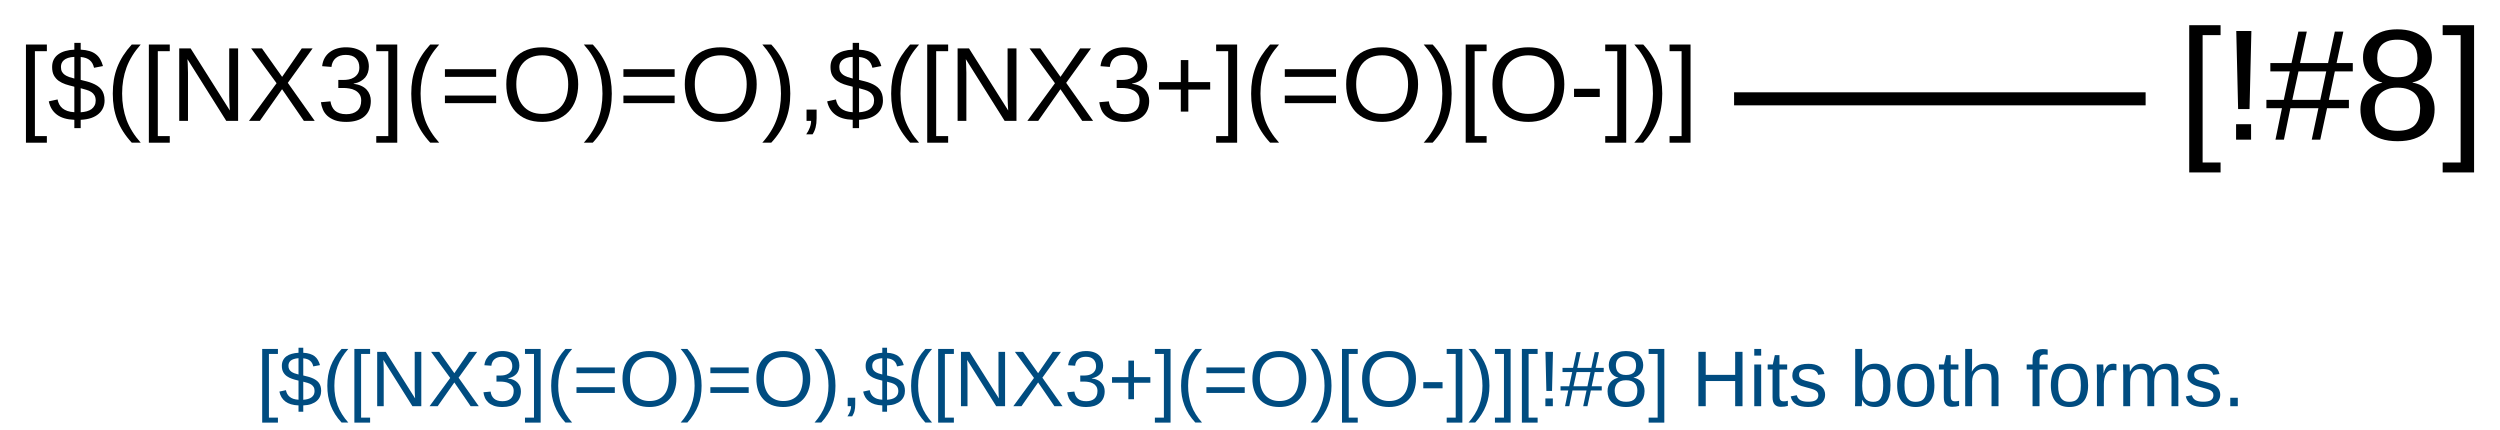 <?xml version="1.0" encoding="UTF-8"?>
<svg xmlns="http://www.w3.org/2000/svg" xmlns:xlink="http://www.w3.org/1999/xlink" width="633" height="109" viewBox="0 0 633 109">
<defs>
<g>
<g id="glyph-0-0">
<path d="M 0.891 0 L 0.891 -17.781 L 7.969 -17.781 L 7.969 0 Z M 1.766 -0.891 L 7.078 -0.891 L 7.078 -16.891 L 1.766 -16.891 Z M 1.766 -0.891 "/>
</g>
<g id="glyph-0-1">
<path d="M 1.906 5.531 L 1.906 -19.328 L 7.203 -19.328 L 7.203 -17.641 L 4.172 -17.641 L 4.172 3.859 L 7.203 3.859 L 7.203 5.531 Z M 1.906 5.531 "/>
</g>
<g id="glyph-0-2">
<path d="M 6.75 -0.266 C 4.863 -0.336 3.391 -0.773 2.328 -1.578 C 1.266 -2.379 0.582 -3.5 0.281 -4.938 L 2.5 -5.422 C 2.594 -4.961 2.738 -4.539 2.938 -4.156 C 3.145 -3.781 3.414 -3.453 3.75 -3.172 C 4.094 -2.898 4.508 -2.676 5 -2.5 C 5.488 -2.332 6.07 -2.227 6.75 -2.188 L 6.75 -8.641 L 6.484 -8.719 C 5.816 -8.875 5.16 -9.055 4.516 -9.266 C 3.879 -9.484 3.305 -9.77 2.797 -10.125 C 2.297 -10.488 1.891 -10.945 1.578 -11.5 C 1.273 -12.062 1.125 -12.77 1.125 -13.625 C 1.125 -14.352 1.258 -14.984 1.531 -15.516 C 1.812 -16.055 2.203 -16.504 2.703 -16.859 C 3.203 -17.223 3.797 -17.5 4.484 -17.688 C 5.172 -17.883 5.926 -18 6.75 -18.031 L 6.75 -19.75 L 8.359 -19.75 L 8.359 -18.031 C 9.223 -17.988 9.969 -17.867 10.594 -17.672 C 11.227 -17.484 11.766 -17.211 12.203 -16.859 C 12.648 -16.516 13.016 -16.094 13.297 -15.594 C 13.586 -15.094 13.82 -14.52 14 -13.875 L 11.734 -13.438 C 11.555 -14.258 11.203 -14.895 10.672 -15.344 C 10.148 -15.801 9.379 -16.078 8.359 -16.172 L 8.359 -10.375 C 8.867 -10.258 9.367 -10.133 9.859 -10 C 10.359 -9.875 10.832 -9.719 11.281 -9.531 C 11.727 -9.352 12.141 -9.145 12.516 -8.906 C 12.898 -8.664 13.234 -8.375 13.516 -8.031 C 13.797 -7.688 14.016 -7.273 14.172 -6.797 C 14.328 -6.328 14.406 -5.781 14.406 -5.156 C 14.406 -4.488 14.281 -3.867 14.031 -3.297 C 13.789 -2.734 13.422 -2.234 12.922 -1.797 C 12.43 -1.359 11.805 -1.004 11.047 -0.734 C 10.285 -0.473 9.391 -0.316 8.359 -0.266 L 8.359 1.844 L 6.75 1.844 Z M 12.156 -5.125 C 12.156 -5.676 12.051 -6.125 11.844 -6.469 C 11.645 -6.82 11.367 -7.109 11.016 -7.328 C 10.672 -7.547 10.266 -7.723 9.797 -7.859 C 9.336 -8.004 8.859 -8.141 8.359 -8.266 L 8.359 -2.172 C 8.922 -2.211 9.438 -2.297 9.906 -2.422 C 10.375 -2.555 10.773 -2.742 11.109 -2.984 C 11.441 -3.234 11.695 -3.535 11.875 -3.891 C 12.062 -4.242 12.156 -4.656 12.156 -5.125 Z M 3.359 -13.656 C 3.359 -13.176 3.441 -12.773 3.609 -12.453 C 3.785 -12.141 4.023 -11.875 4.328 -11.656 C 4.641 -11.438 5 -11.254 5.406 -11.109 C 5.82 -10.973 6.27 -10.844 6.75 -10.719 L 6.75 -16.203 C 6.125 -16.172 5.594 -16.082 5.156 -15.938 C 4.719 -15.789 4.367 -15.602 4.109 -15.375 C 3.848 -15.156 3.656 -14.895 3.531 -14.594 C 3.414 -14.301 3.359 -13.988 3.359 -13.656 Z M 3.359 -13.656 "/>
</g>
<g id="glyph-0-3">
<path d="M 1.656 -6.922 C 1.656 -8.129 1.742 -9.285 1.922 -10.391 C 2.109 -11.492 2.395 -12.551 2.781 -13.562 C 3.176 -14.582 3.676 -15.566 4.281 -16.516 C 4.895 -17.473 5.617 -18.41 6.453 -19.328 L 8.719 -19.328 C 7.906 -18.41 7.203 -17.473 6.609 -16.516 C 6.016 -15.555 5.523 -14.566 5.141 -13.547 C 4.766 -12.523 4.484 -11.461 4.297 -10.359 C 4.109 -9.266 4.016 -8.113 4.016 -6.906 C 4.016 -5.695 4.109 -4.539 4.297 -3.438 C 4.484 -2.332 4.766 -1.266 5.141 -0.234 C 5.523 0.785 6.016 1.77 6.609 2.719 C 7.203 3.676 7.906 4.609 8.719 5.516 L 6.453 5.516 C 5.617 4.609 4.895 3.676 4.281 2.719 C 3.676 1.77 3.176 0.785 2.781 -0.234 C 2.395 -1.254 2.109 -2.312 1.922 -3.406 C 1.742 -4.5 1.656 -5.656 1.656 -6.875 Z M 1.656 -6.922 "/>
</g>
<g id="glyph-0-4">
<path d="M 14.094 0 L 4.266 -15.625 C 4.285 -15.195 4.312 -14.773 4.344 -14.359 C 4.352 -14.004 4.363 -13.629 4.375 -13.234 C 4.395 -12.836 4.406 -12.488 4.406 -12.188 L 4.406 0 L 2.188 0 L 2.188 -18.344 L 5.078 -18.344 L 15 -2.625 C 14.977 -3.039 14.953 -3.461 14.922 -3.891 C 14.91 -4.254 14.895 -4.648 14.875 -5.078 C 14.852 -5.516 14.844 -5.926 14.844 -6.312 L 14.844 -18.344 L 17.094 -18.344 L 17.094 0 Z M 14.094 0 "/>
</g>
<g id="glyph-0-5">
<path d="M 14.484 0 L 8.969 -8.016 L 3.344 0 L 0.594 0 L 7.578 -9.531 L 1.141 -18.344 L 3.875 -18.344 L 8.984 -11.141 L 13.953 -18.344 L 16.703 -18.344 L 10.422 -9.625 L 17.234 0 Z M 14.484 0 "/>
</g>
<g id="glyph-0-6">
<path d="M 13.656 -5.062 C 13.656 -4.219 13.52 -3.469 13.25 -2.812 C 12.977 -2.156 12.578 -1.598 12.047 -1.141 C 11.523 -0.68 10.875 -0.332 10.094 -0.094 C 9.32 0.145 8.438 0.266 7.438 0.266 C 6.301 0.266 5.344 0.125 4.562 -0.156 C 3.789 -0.445 3.148 -0.82 2.641 -1.281 C 2.141 -1.75 1.766 -2.281 1.516 -2.875 C 1.266 -3.469 1.098 -4.082 1.016 -4.719 L 3.438 -4.938 C 3.508 -4.445 3.641 -4.004 3.828 -3.609 C 4.016 -3.211 4.266 -2.867 4.578 -2.578 C 4.898 -2.297 5.297 -2.078 5.766 -1.922 C 6.234 -1.766 6.789 -1.688 7.438 -1.688 C 8.613 -1.688 9.535 -1.973 10.203 -2.547 C 10.879 -3.129 11.219 -3.992 11.219 -5.141 C 11.219 -5.816 11.066 -6.359 10.766 -6.766 C 10.473 -7.18 10.102 -7.504 9.656 -7.734 C 9.207 -7.973 8.719 -8.129 8.188 -8.203 C 7.664 -8.285 7.188 -8.328 6.75 -8.328 L 5.422 -8.328 L 5.422 -10.359 L 6.688 -10.359 C 7.133 -10.359 7.598 -10.398 8.078 -10.484 C 8.555 -10.578 8.988 -10.742 9.375 -10.984 C 9.77 -11.223 10.098 -11.547 10.359 -11.953 C 10.617 -12.359 10.75 -12.879 10.75 -13.516 C 10.75 -14.492 10.457 -15.27 9.875 -15.844 C 9.301 -16.414 8.445 -16.703 7.312 -16.703 C 6.27 -16.703 5.43 -16.438 4.797 -15.906 C 4.16 -15.375 3.789 -14.625 3.688 -13.656 L 1.328 -13.844 C 1.422 -14.656 1.641 -15.359 1.984 -15.953 C 2.336 -16.555 2.781 -17.051 3.312 -17.438 C 3.844 -17.832 4.453 -18.129 5.141 -18.328 C 5.828 -18.523 6.555 -18.625 7.328 -18.625 C 8.359 -18.625 9.238 -18.492 9.969 -18.234 C 10.707 -17.984 11.312 -17.641 11.781 -17.203 C 12.25 -16.766 12.594 -16.25 12.812 -15.656 C 13.039 -15.062 13.156 -14.43 13.156 -13.766 C 13.156 -13.223 13.078 -12.719 12.922 -12.25 C 12.773 -11.781 12.547 -11.359 12.234 -10.984 C 11.922 -10.617 11.523 -10.301 11.047 -10.031 C 10.566 -9.758 9.988 -9.555 9.312 -9.422 L 9.312 -9.359 C 10.051 -9.285 10.691 -9.117 11.234 -8.859 C 11.785 -8.609 12.238 -8.289 12.594 -7.906 C 12.945 -7.52 13.211 -7.082 13.391 -6.594 C 13.566 -6.113 13.656 -5.602 13.656 -5.062 Z M 13.656 -5.062 "/>
</g>
<g id="glyph-0-7">
<path d="M 0.203 5.531 L 0.203 3.859 L 3.25 3.859 L 3.25 -17.641 L 0.203 -17.641 L 0.203 -19.328 L 5.516 -19.328 L 5.516 5.531 Z M 0.203 5.531 "/>
</g>
<g id="glyph-0-8">
<path d="M 1.297 -11.141 L 1.297 -13.078 L 14.266 -13.078 L 14.266 -11.141 Z M 1.297 -4.484 L 1.297 -6.406 L 14.266 -6.406 L 14.266 -4.484 Z M 1.297 -4.484 "/>
</g>
<g id="glyph-0-9">
<path d="M 19.469 -9.266 C 19.469 -7.828 19.258 -6.52 18.844 -5.344 C 18.438 -4.176 17.844 -3.176 17.062 -2.344 C 16.281 -1.508 15.32 -0.863 14.188 -0.406 C 13.062 0.039 11.785 0.266 10.359 0.266 C 8.848 0.266 7.52 0.031 6.375 -0.438 C 5.238 -0.914 4.289 -1.578 3.531 -2.422 C 2.781 -3.273 2.211 -4.281 1.828 -5.438 C 1.453 -6.602 1.266 -7.879 1.266 -9.266 C 1.266 -10.691 1.461 -11.984 1.859 -13.141 C 2.266 -14.297 2.852 -15.281 3.625 -16.094 C 4.395 -16.906 5.344 -17.531 6.469 -17.969 C 7.602 -18.406 8.906 -18.625 10.375 -18.625 C 11.832 -18.625 13.129 -18.398 14.266 -17.953 C 15.398 -17.516 16.348 -16.883 17.109 -16.062 C 17.879 -15.25 18.461 -14.266 18.859 -13.109 C 19.266 -11.953 19.469 -10.672 19.469 -9.266 Z M 16.938 -9.266 C 16.938 -10.359 16.789 -11.359 16.5 -12.266 C 16.219 -13.172 15.801 -13.941 15.25 -14.578 C 14.707 -15.223 14.023 -15.719 13.203 -16.062 C 12.391 -16.414 11.445 -16.594 10.375 -16.594 C 9.281 -16.594 8.32 -16.414 7.5 -16.062 C 6.676 -15.719 5.988 -15.223 5.438 -14.578 C 4.883 -13.941 4.473 -13.172 4.203 -12.266 C 3.93 -11.359 3.797 -10.359 3.797 -9.266 C 3.797 -8.16 3.938 -7.148 4.219 -6.234 C 4.5 -5.316 4.914 -4.523 5.469 -3.859 C 6.02 -3.191 6.703 -2.676 7.516 -2.312 C 8.336 -1.945 9.285 -1.766 10.359 -1.766 C 11.504 -1.766 12.488 -1.945 13.312 -2.312 C 14.145 -2.688 14.828 -3.207 15.359 -3.875 C 15.891 -4.539 16.285 -5.332 16.547 -6.25 C 16.805 -7.164 16.938 -8.172 16.938 -9.266 Z M 16.938 -9.266 "/>
</g>
<g id="glyph-0-10">
<path d="M 7.234 -6.875 C 7.234 -5.656 7.141 -4.5 6.953 -3.406 C 6.773 -2.312 6.488 -1.254 6.094 -0.234 C 5.707 0.785 5.207 1.77 4.594 2.719 C 3.988 3.676 3.266 4.609 2.422 5.516 L 0.156 5.516 C 0.969 4.609 1.672 3.676 2.266 2.719 C 2.867 1.77 3.359 0.785 3.734 -0.234 C 4.117 -1.266 4.406 -2.332 4.594 -3.438 C 4.781 -4.539 4.875 -5.695 4.875 -6.906 C 4.875 -8.113 4.781 -9.266 4.594 -10.359 C 4.406 -11.461 4.117 -12.523 3.734 -13.547 C 3.359 -14.566 2.867 -15.555 2.266 -16.516 C 1.672 -17.473 0.969 -18.41 0.156 -19.328 L 2.422 -19.328 C 3.266 -18.41 3.988 -17.473 4.594 -16.516 C 5.207 -15.566 5.707 -14.582 6.094 -13.562 C 6.488 -12.551 6.773 -11.492 6.953 -10.391 C 7.141 -9.285 7.234 -8.129 7.234 -6.922 Z M 7.234 -6.875 "/>
</g>
<g id="glyph-0-11">
<path d="M 5.016 -2.859 L 5.016 -0.672 C 5.016 -0.203 4.992 0.219 4.953 0.594 C 4.91 0.969 4.848 1.316 4.766 1.641 C 4.68 1.973 4.578 2.281 4.453 2.562 C 4.328 2.852 4.176 3.133 4 3.406 L 2.391 3.406 C 2.785 2.844 3.086 2.273 3.297 1.703 C 3.516 1.129 3.625 0.562 3.625 0 L 2.469 0 L 2.469 -2.859 Z M 5.016 -2.859 "/>
</g>
<g id="glyph-0-12">
<path d="M 8.734 -7.922 L 8.734 -2.344 L 6.828 -2.344 L 6.828 -7.922 L 1.297 -7.922 L 1.297 -9.812 L 6.828 -9.812 L 6.828 -15.391 L 8.734 -15.391 L 8.734 -9.812 L 14.266 -9.812 L 14.266 -7.922 Z M 8.734 -7.922 "/>
</g>
<g id="glyph-0-13">
<path d="M 1.188 -6.047 L 1.188 -8.125 L 7.703 -8.125 L 7.703 -6.047 Z M 1.188 -6.047 "/>
</g>
<g id="glyph-1-0">
<path d="M 1.328 0 L 1.328 -26.656 L 11.953 -26.656 L 11.953 0 Z M 2.656 -1.328 L 10.625 -1.328 L 10.625 -25.328 L 2.656 -25.328 Z M 2.656 -1.328 "/>
</g>
<g id="glyph-1-1">
<path d="M 2.859 8.297 L 2.859 -28.984 L 10.797 -28.984 L 10.797 -26.469 L 6.25 -26.469 L 6.25 5.781 L 10.797 5.781 L 10.797 8.297 Z M 2.859 8.297 "/>
</g>
<g id="glyph-1-2">
<path d="M 7.016 -7.75 L 4.125 -7.75 L 3.656 -27.516 L 7.484 -27.516 Z M 3.609 0 L 3.609 -3.922 L 7.406 -3.922 L 7.406 0 Z M 3.609 0 "/>
</g>
<g id="glyph-1-3">
<path d="M 17.5 -17.281 L 15.984 -10.078 L 21.062 -10.078 L 21.062 -7.969 L 15.531 -7.969 L 13.812 0 L 11.656 0 L 13.344 -7.969 L 6.25 -7.969 L 4.609 0 L 2.469 0 L 4.109 -7.969 L 0.172 -7.969 L 0.172 -10.078 L 4.578 -10.078 L 6.094 -17.281 L 1.172 -17.281 L 1.172 -19.391 L 6.531 -19.391 L 8.266 -27.359 L 10.406 -27.359 L 8.688 -19.391 L 15.781 -19.391 L 17.5 -27.359 L 19.656 -27.359 L 17.938 -19.391 L 22.047 -19.391 L 22.047 -17.281 Z M 8.297 -17.281 L 6.734 -10.078 L 13.812 -10.078 L 15.328 -17.281 Z M 8.297 -17.281 "/>
</g>
<g id="glyph-1-4">
<path d="M 20.516 -7.672 C 20.516 -6.504 20.328 -5.426 19.953 -4.438 C 19.578 -3.457 19.008 -2.609 18.25 -1.891 C 17.488 -1.18 16.516 -0.625 15.328 -0.219 C 14.148 0.188 12.754 0.391 11.141 0.391 C 9.523 0.391 8.125 0.188 6.938 -0.219 C 5.758 -0.625 4.785 -1.18 4.016 -1.891 C 3.242 -2.598 2.672 -3.441 2.297 -4.422 C 1.922 -5.41 1.734 -6.484 1.734 -7.641 C 1.734 -8.641 1.883 -9.531 2.188 -10.312 C 2.5 -11.094 2.91 -11.766 3.422 -12.328 C 3.941 -12.898 4.531 -13.359 5.188 -13.703 C 5.844 -14.047 6.523 -14.273 7.234 -14.391 L 7.234 -14.469 C 6.461 -14.656 5.773 -14.945 5.172 -15.344 C 4.566 -15.75 4.055 -16.234 3.641 -16.797 C 3.234 -17.367 2.922 -18 2.703 -18.688 C 2.492 -19.383 2.391 -20.113 2.391 -20.875 C 2.391 -21.844 2.57 -22.754 2.938 -23.609 C 3.312 -24.461 3.863 -25.207 4.594 -25.844 C 5.32 -26.488 6.223 -27 7.297 -27.375 C 8.379 -27.75 9.633 -27.938 11.062 -27.938 C 12.551 -27.938 13.848 -27.742 14.953 -27.359 C 16.055 -26.984 16.969 -26.473 17.688 -25.828 C 18.406 -25.18 18.941 -24.426 19.297 -23.562 C 19.648 -22.707 19.828 -21.801 19.828 -20.844 C 19.828 -20.082 19.719 -19.359 19.5 -18.672 C 19.289 -17.984 18.977 -17.352 18.562 -16.781 C 18.156 -16.219 17.648 -15.738 17.047 -15.344 C 16.441 -14.945 15.738 -14.672 14.938 -14.516 L 14.938 -14.438 C 15.738 -14.301 16.477 -14.062 17.156 -13.719 C 17.832 -13.375 18.414 -12.914 18.906 -12.344 C 19.406 -11.781 19.797 -11.109 20.078 -10.328 C 20.367 -9.547 20.516 -8.66 20.516 -7.672 Z M 16.172 -20.641 C 16.172 -21.336 16.082 -21.973 15.906 -22.547 C 15.727 -23.117 15.438 -23.609 15.031 -24.016 C 14.633 -24.422 14.109 -24.738 13.453 -24.969 C 12.805 -25.195 12.008 -25.312 11.062 -25.312 C 10.133 -25.312 9.348 -25.195 8.703 -24.969 C 8.066 -24.738 7.547 -24.422 7.141 -24.016 C 6.734 -23.609 6.438 -23.117 6.25 -22.547 C 6.07 -21.973 5.984 -21.336 5.984 -20.641 C 5.984 -20.098 6.051 -19.539 6.188 -18.969 C 6.332 -18.395 6.594 -17.875 6.969 -17.406 C 7.352 -16.938 7.875 -16.551 8.531 -16.25 C 9.195 -15.945 10.051 -15.797 11.094 -15.797 C 12.195 -15.797 13.082 -15.945 13.75 -16.25 C 14.426 -16.551 14.941 -16.938 15.297 -17.406 C 15.66 -17.875 15.895 -18.395 16 -18.969 C 16.113 -19.539 16.172 -20.098 16.172 -20.641 Z M 16.859 -8.016 C 16.859 -8.672 16.766 -9.305 16.578 -9.922 C 16.398 -10.547 16.086 -11.094 15.641 -11.562 C 15.203 -12.039 14.609 -12.426 13.859 -12.719 C 13.109 -13.02 12.176 -13.172 11.062 -13.172 C 10.031 -13.172 9.148 -13.02 8.422 -12.719 C 7.703 -12.426 7.117 -12.039 6.672 -11.562 C 6.223 -11.082 5.895 -10.523 5.688 -9.891 C 5.477 -9.266 5.375 -8.613 5.375 -7.938 C 5.375 -7.082 5.477 -6.305 5.688 -5.609 C 5.895 -4.922 6.223 -4.32 6.672 -3.812 C 7.129 -3.312 7.727 -2.926 8.469 -2.656 C 9.219 -2.383 10.117 -2.25 11.172 -2.25 C 12.242 -2.25 13.145 -2.383 13.875 -2.656 C 14.602 -2.926 15.188 -3.312 15.625 -3.812 C 16.07 -4.32 16.391 -4.93 16.578 -5.641 C 16.766 -6.348 16.859 -7.141 16.859 -8.016 Z M 16.859 -8.016 "/>
</g>
<g id="glyph-1-5">
<path d="M 0.312 8.297 L 0.312 5.781 L 4.859 5.781 L 4.859 -26.469 L 0.312 -26.469 L 0.312 -28.984 L 8.266 -28.984 L 8.266 8.297 Z M 0.312 8.297 "/>
</g>
<g id="glyph-2-0">
<path d="M 0.672 0 L 0.672 -13.328 L 5.984 -13.328 L 5.984 0 Z M 1.328 -0.672 L 5.312 -0.672 L 5.312 -12.672 L 1.328 -12.672 Z M 1.328 -0.672 "/>
</g>
<g id="glyph-2-1">
<path d="M 1.422 4.156 L 1.422 -14.5 L 5.406 -14.5 L 5.406 -13.234 L 3.125 -13.234 L 3.125 2.891 L 5.406 2.891 L 5.406 4.156 Z M 1.422 4.156 "/>
</g>
<g id="glyph-2-2">
<path d="M 5.062 -0.203 C 3.645 -0.254 2.535 -0.582 1.734 -1.188 C 0.941 -1.789 0.438 -2.629 0.219 -3.703 L 1.875 -4.062 C 1.945 -3.719 2.055 -3.406 2.203 -3.125 C 2.359 -2.844 2.562 -2.598 2.812 -2.391 C 3.062 -2.18 3.367 -2.008 3.734 -1.875 C 4.109 -1.75 4.551 -1.672 5.062 -1.641 L 5.062 -6.484 L 4.859 -6.531 C 4.359 -6.645 3.867 -6.785 3.391 -6.953 C 2.91 -7.117 2.477 -7.336 2.094 -7.609 C 1.719 -7.879 1.414 -8.223 1.188 -8.641 C 0.957 -9.055 0.844 -9.582 0.844 -10.219 C 0.844 -10.758 0.945 -11.234 1.156 -11.641 C 1.363 -12.047 1.656 -12.383 2.031 -12.656 C 2.406 -12.926 2.848 -13.129 3.359 -13.266 C 3.867 -13.41 4.438 -13.5 5.062 -13.531 L 5.062 -14.812 L 6.266 -14.812 L 6.266 -13.531 C 6.922 -13.5 7.484 -13.406 7.953 -13.25 C 8.422 -13.102 8.82 -12.898 9.156 -12.641 C 9.488 -12.379 9.758 -12.062 9.969 -11.688 C 10.188 -11.32 10.363 -10.895 10.5 -10.406 L 8.797 -10.078 C 8.672 -10.691 8.406 -11.164 8 -11.5 C 7.602 -11.844 7.023 -12.051 6.266 -12.125 L 6.266 -7.781 C 6.648 -7.688 7.023 -7.594 7.391 -7.5 C 7.766 -7.406 8.117 -7.289 8.453 -7.156 C 8.797 -7.02 9.109 -6.859 9.391 -6.672 C 9.68 -6.492 9.93 -6.273 10.141 -6.016 C 10.348 -5.766 10.508 -5.461 10.625 -5.109 C 10.738 -4.754 10.797 -4.344 10.797 -3.875 C 10.797 -3.363 10.703 -2.895 10.516 -2.469 C 10.336 -2.051 10.062 -1.676 9.688 -1.344 C 9.32 -1.02 8.852 -0.754 8.281 -0.547 C 7.719 -0.348 7.047 -0.234 6.266 -0.203 L 6.266 1.391 L 5.062 1.391 Z M 9.125 -3.844 C 9.125 -4.258 9.047 -4.598 8.891 -4.859 C 8.734 -5.117 8.523 -5.332 8.266 -5.5 C 8.004 -5.664 7.703 -5.801 7.359 -5.906 C 7.016 -6.008 6.648 -6.109 6.266 -6.203 L 6.266 -1.625 C 6.691 -1.656 7.078 -1.719 7.422 -1.812 C 7.773 -1.914 8.078 -2.055 8.328 -2.234 C 8.586 -2.422 8.785 -2.645 8.922 -2.906 C 9.055 -3.176 9.125 -3.488 9.125 -3.844 Z M 2.516 -10.234 C 2.516 -9.879 2.578 -9.582 2.703 -9.344 C 2.836 -9.102 3.02 -8.898 3.25 -8.734 C 3.477 -8.578 3.742 -8.441 4.047 -8.328 C 4.359 -8.223 4.695 -8.125 5.062 -8.031 L 5.062 -12.156 C 4.594 -12.125 4.191 -12.051 3.859 -11.938 C 3.535 -11.832 3.273 -11.695 3.078 -11.531 C 2.879 -11.363 2.734 -11.164 2.641 -10.938 C 2.555 -10.719 2.516 -10.484 2.516 -10.234 Z M 2.516 -10.234 "/>
</g>
<g id="glyph-2-3">
<path d="M 1.234 -5.203 C 1.234 -6.098 1.301 -6.957 1.438 -7.781 C 1.582 -8.613 1.801 -9.41 2.094 -10.172 C 2.383 -10.93 2.754 -11.672 3.203 -12.391 C 3.66 -13.109 4.207 -13.812 4.844 -14.5 L 6.547 -14.5 C 5.93 -13.812 5.398 -13.109 4.953 -12.391 C 4.504 -11.672 4.133 -10.926 3.844 -10.156 C 3.562 -9.395 3.352 -8.598 3.219 -7.766 C 3.082 -6.941 3.016 -6.078 3.016 -5.172 C 3.016 -4.266 3.082 -3.398 3.219 -2.578 C 3.352 -1.754 3.562 -0.957 3.844 -0.188 C 4.133 0.582 4.504 1.32 4.953 2.031 C 5.398 2.75 5.93 3.453 6.547 4.141 L 4.844 4.141 C 4.207 3.453 3.66 2.75 3.203 2.031 C 2.754 1.32 2.383 0.586 2.094 -0.172 C 1.801 -0.93 1.582 -1.723 1.438 -2.547 C 1.301 -3.379 1.234 -4.25 1.234 -5.156 Z M 1.234 -5.203 "/>
</g>
<g id="glyph-2-4">
<path d="M 10.562 0 L 3.203 -11.719 C 3.211 -11.395 3.227 -11.078 3.25 -10.766 C 3.258 -10.504 3.27 -10.223 3.281 -9.922 C 3.289 -9.629 3.297 -9.367 3.297 -9.141 L 3.297 0 L 1.641 0 L 1.641 -13.766 L 3.812 -13.766 L 11.25 -1.969 C 11.227 -2.281 11.207 -2.598 11.188 -2.922 C 11.176 -3.191 11.164 -3.488 11.156 -3.812 C 11.145 -4.133 11.141 -4.441 11.141 -4.734 L 11.141 -13.766 L 12.812 -13.766 L 12.812 0 Z M 10.562 0 "/>
</g>
<g id="glyph-2-5">
<path d="M 10.859 0 L 6.734 -6.016 L 2.516 0 L 0.453 0 L 5.688 -7.156 L 0.844 -13.766 L 2.906 -13.766 L 6.734 -8.359 L 10.453 -13.766 L 12.516 -13.766 L 7.812 -7.219 L 12.922 0 Z M 10.859 0 "/>
</g>
<g id="glyph-2-6">
<path d="M 10.25 -3.797 C 10.25 -3.172 10.145 -2.609 9.938 -2.109 C 9.727 -1.617 9.426 -1.203 9.031 -0.859 C 8.645 -0.516 8.16 -0.25 7.578 -0.062 C 6.992 0.113 6.328 0.203 5.578 0.203 C 4.723 0.203 4.004 0.098 3.422 -0.109 C 2.836 -0.328 2.359 -0.609 1.984 -0.953 C 1.609 -1.305 1.32 -1.707 1.125 -2.156 C 0.938 -2.602 0.816 -3.062 0.766 -3.531 L 2.578 -3.703 C 2.629 -3.336 2.723 -3.004 2.859 -2.703 C 3.004 -2.398 3.195 -2.141 3.438 -1.922 C 3.676 -1.711 3.973 -1.551 4.328 -1.438 C 4.68 -1.32 5.098 -1.266 5.578 -1.266 C 6.461 -1.266 7.156 -1.477 7.656 -1.906 C 8.164 -2.344 8.422 -2.992 8.422 -3.859 C 8.422 -4.367 8.305 -4.773 8.078 -5.078 C 7.859 -5.391 7.578 -5.629 7.234 -5.797 C 6.898 -5.973 6.535 -6.086 6.141 -6.141 C 5.754 -6.203 5.395 -6.234 5.062 -6.234 L 4.062 -6.234 L 4.062 -7.766 L 5.016 -7.766 C 5.348 -7.766 5.691 -7.797 6.047 -7.859 C 6.41 -7.93 6.738 -8.055 7.031 -8.234 C 7.332 -8.41 7.578 -8.648 7.766 -8.953 C 7.961 -9.266 8.062 -9.66 8.062 -10.141 C 8.062 -10.867 7.844 -11.445 7.406 -11.875 C 6.977 -12.301 6.336 -12.516 5.484 -12.516 C 4.703 -12.516 4.07 -12.316 3.594 -11.922 C 3.113 -11.523 2.836 -10.969 2.766 -10.25 L 1 -10.375 C 1.07 -10.988 1.238 -11.52 1.5 -11.969 C 1.758 -12.414 2.086 -12.785 2.484 -13.078 C 2.891 -13.379 3.348 -13.602 3.859 -13.75 C 4.367 -13.895 4.914 -13.969 5.5 -13.969 C 6.27 -13.969 6.93 -13.867 7.484 -13.672 C 8.035 -13.484 8.484 -13.223 8.828 -12.891 C 9.18 -12.566 9.441 -12.18 9.609 -11.734 C 9.773 -11.297 9.859 -10.828 9.859 -10.328 C 9.859 -9.922 9.801 -9.539 9.688 -9.188 C 9.582 -8.832 9.41 -8.516 9.172 -8.234 C 8.941 -7.961 8.645 -7.723 8.281 -7.516 C 7.926 -7.316 7.492 -7.164 6.984 -7.062 L 6.984 -7.016 C 7.535 -6.961 8.016 -6.836 8.422 -6.641 C 8.836 -6.453 9.176 -6.211 9.438 -5.922 C 9.707 -5.641 9.91 -5.316 10.047 -4.953 C 10.18 -4.586 10.25 -4.203 10.25 -3.797 Z M 10.25 -3.797 "/>
</g>
<g id="glyph-2-7">
<path d="M 0.156 4.156 L 0.156 2.891 L 2.438 2.891 L 2.438 -13.234 L 0.156 -13.234 L 0.156 -14.5 L 4.125 -14.5 L 4.125 4.156 Z M 0.156 4.156 "/>
</g>
<g id="glyph-2-8">
<path d="M 0.984 -8.359 L 0.984 -9.812 L 10.688 -9.812 L 10.688 -8.359 Z M 0.984 -3.359 L 0.984 -4.812 L 10.688 -4.812 L 10.688 -3.359 Z M 0.984 -3.359 "/>
</g>
<g id="glyph-2-9">
<path d="M 14.594 -6.938 C 14.594 -5.863 14.438 -4.891 14.125 -4.016 C 13.82 -3.141 13.379 -2.391 12.797 -1.766 C 12.211 -1.141 11.492 -0.656 10.641 -0.312 C 9.797 0.031 8.836 0.203 7.766 0.203 C 6.629 0.203 5.633 0.023 4.781 -0.328 C 3.926 -0.691 3.219 -1.191 2.656 -1.828 C 2.094 -2.461 1.664 -3.211 1.375 -4.078 C 1.094 -4.953 0.953 -5.906 0.953 -6.938 C 0.953 -8.02 1.098 -8.992 1.391 -9.859 C 1.691 -10.723 2.129 -11.457 2.703 -12.062 C 3.285 -12.676 4.004 -13.145 4.859 -13.469 C 5.711 -13.801 6.688 -13.969 7.781 -13.969 C 8.875 -13.969 9.844 -13.801 10.688 -13.469 C 11.539 -13.133 12.254 -12.66 12.828 -12.047 C 13.41 -11.441 13.848 -10.703 14.141 -9.828 C 14.441 -8.961 14.594 -8 14.594 -6.938 Z M 12.703 -6.938 C 12.703 -7.77 12.594 -8.523 12.375 -9.203 C 12.164 -9.879 11.852 -10.457 11.438 -10.938 C 11.031 -11.414 10.52 -11.785 9.906 -12.047 C 9.289 -12.305 8.582 -12.438 7.781 -12.438 C 6.957 -12.438 6.238 -12.305 5.625 -12.047 C 5.008 -11.785 4.492 -11.414 4.078 -10.938 C 3.66 -10.457 3.348 -9.879 3.141 -9.203 C 2.941 -8.523 2.844 -7.77 2.844 -6.938 C 2.844 -6.113 2.945 -5.359 3.156 -4.672 C 3.375 -3.984 3.688 -3.391 4.094 -2.891 C 4.508 -2.398 5.023 -2.016 5.641 -1.734 C 6.254 -1.453 6.961 -1.312 7.766 -1.312 C 8.617 -1.312 9.359 -1.453 9.984 -1.734 C 10.609 -2.016 11.117 -2.406 11.516 -2.906 C 11.922 -3.406 12.219 -4 12.406 -4.688 C 12.602 -5.375 12.703 -6.125 12.703 -6.938 Z M 12.703 -6.938 "/>
</g>
<g id="glyph-2-10">
<path d="M 5.422 -5.156 C 5.422 -4.25 5.352 -3.379 5.219 -2.547 C 5.082 -1.723 4.863 -0.93 4.562 -0.172 C 4.27 0.586 3.895 1.32 3.438 2.031 C 2.988 2.75 2.445 3.453 1.812 4.141 L 0.125 4.141 C 0.727 3.453 1.254 2.75 1.703 2.031 C 2.148 1.32 2.516 0.582 2.797 -0.188 C 3.086 -0.957 3.301 -1.754 3.438 -2.578 C 3.582 -3.398 3.656 -4.266 3.656 -5.172 C 3.656 -6.078 3.582 -6.941 3.438 -7.766 C 3.301 -8.598 3.086 -9.395 2.797 -10.156 C 2.516 -10.926 2.148 -11.672 1.703 -12.391 C 1.254 -13.109 0.727 -13.812 0.125 -14.5 L 1.812 -14.5 C 2.445 -13.812 2.988 -13.109 3.438 -12.391 C 3.895 -11.672 4.27 -10.93 4.562 -10.172 C 4.863 -9.41 5.082 -8.613 5.219 -7.781 C 5.352 -6.957 5.422 -6.098 5.422 -5.203 Z M 5.422 -5.156 "/>
</g>
<g id="glyph-2-11">
<path d="M 3.766 -2.141 L 3.766 -0.5 C 3.766 -0.156 3.75 0.156 3.719 0.438 C 3.688 0.727 3.641 0.992 3.578 1.234 C 3.516 1.484 3.43 1.711 3.328 1.922 C 3.234 2.141 3.125 2.352 3 2.562 L 1.797 2.562 C 2.086 2.133 2.312 1.707 2.469 1.281 C 2.633 0.852 2.719 0.426 2.719 0 L 1.859 0 L 1.859 -2.141 Z M 3.766 -2.141 "/>
</g>
<g id="glyph-2-12">
<path d="M 6.547 -5.938 L 6.547 -1.766 L 5.125 -1.766 L 5.125 -5.938 L 0.984 -5.938 L 0.984 -7.359 L 5.125 -7.359 L 5.125 -11.547 L 6.547 -11.547 L 6.547 -7.359 L 10.688 -7.359 L 10.688 -5.938 Z M 6.547 -5.938 "/>
</g>
<g id="glyph-2-13">
<path d="M 0.891 -4.531 L 0.891 -6.094 L 5.766 -6.094 L 5.766 -4.531 Z M 0.891 -4.531 "/>
</g>
<g id="glyph-2-14">
<path d="M 3.5 -3.875 L 2.062 -3.875 L 1.828 -13.766 L 3.734 -13.766 Z M 1.812 0 L 1.812 -1.969 L 3.703 -1.969 L 3.703 0 Z M 1.812 0 "/>
</g>
<g id="glyph-2-15">
<path d="M 8.75 -8.641 L 7.984 -5.047 L 10.531 -5.047 L 10.531 -3.984 L 7.766 -3.984 L 6.906 0 L 5.828 0 L 6.672 -3.984 L 3.125 -3.984 L 2.312 0 L 1.234 0 L 2.047 -3.984 L 0.094 -3.984 L 0.094 -5.047 L 2.281 -5.047 L 3.047 -8.641 L 0.594 -8.641 L 0.594 -9.703 L 3.266 -9.703 L 4.125 -13.688 L 5.203 -13.688 L 4.344 -9.703 L 7.891 -9.703 L 8.75 -13.688 L 9.828 -13.688 L 8.969 -9.703 L 11.031 -9.703 L 11.031 -8.641 Z M 4.156 -8.641 L 3.375 -5.047 L 6.906 -5.047 L 7.672 -8.641 Z M 4.156 -8.641 "/>
</g>
<g id="glyph-2-16">
<path d="M 10.25 -3.844 C 10.25 -3.25 10.156 -2.707 9.969 -2.219 C 9.789 -1.727 9.508 -1.301 9.125 -0.938 C 8.75 -0.582 8.266 -0.301 7.672 -0.094 C 7.078 0.102 6.375 0.203 5.562 0.203 C 4.758 0.203 4.062 0.102 3.469 -0.094 C 2.883 -0.301 2.395 -0.582 2 -0.938 C 1.613 -1.289 1.328 -1.711 1.141 -2.203 C 0.961 -2.703 0.875 -3.238 0.875 -3.812 C 0.875 -4.32 0.945 -4.77 1.094 -5.156 C 1.25 -5.551 1.453 -5.891 1.703 -6.172 C 1.961 -6.453 2.258 -6.676 2.594 -6.844 C 2.926 -7.02 3.266 -7.141 3.609 -7.203 L 3.609 -7.234 C 3.223 -7.328 2.879 -7.473 2.578 -7.672 C 2.273 -7.879 2.02 -8.125 1.812 -8.406 C 1.613 -8.688 1.457 -9 1.344 -9.344 C 1.238 -9.688 1.188 -10.051 1.188 -10.438 C 1.188 -10.914 1.281 -11.367 1.469 -11.797 C 1.656 -12.223 1.93 -12.598 2.297 -12.922 C 2.66 -13.242 3.113 -13.5 3.656 -13.688 C 4.195 -13.875 4.82 -13.969 5.531 -13.969 C 6.281 -13.969 6.926 -13.875 7.469 -13.688 C 8.02 -13.5 8.477 -13.242 8.844 -12.922 C 9.207 -12.598 9.473 -12.219 9.641 -11.781 C 9.816 -11.352 9.906 -10.898 9.906 -10.422 C 9.906 -10.047 9.852 -9.68 9.75 -9.328 C 9.645 -8.984 9.488 -8.672 9.281 -8.391 C 9.07 -8.109 8.816 -7.867 8.516 -7.672 C 8.211 -7.473 7.863 -7.332 7.469 -7.25 L 7.469 -7.219 C 7.863 -7.156 8.227 -7.035 8.562 -6.859 C 8.906 -6.691 9.203 -6.461 9.453 -6.172 C 9.703 -5.891 9.895 -5.551 10.031 -5.156 C 10.176 -4.77 10.25 -4.332 10.25 -3.844 Z M 8.094 -10.328 C 8.094 -10.672 8.047 -10.984 7.953 -11.266 C 7.867 -11.555 7.723 -11.801 7.516 -12 C 7.316 -12.207 7.051 -12.367 6.719 -12.484 C 6.395 -12.598 6 -12.656 5.531 -12.656 C 5.062 -12.656 4.664 -12.598 4.344 -12.484 C 4.031 -12.367 3.77 -12.207 3.562 -12 C 3.363 -11.801 3.219 -11.555 3.125 -11.266 C 3.031 -10.984 2.984 -10.672 2.984 -10.328 C 2.984 -10.047 3.02 -9.758 3.094 -9.469 C 3.164 -9.188 3.297 -8.926 3.484 -8.688 C 3.672 -8.457 3.93 -8.27 4.266 -8.125 C 4.598 -7.977 5.023 -7.906 5.547 -7.906 C 6.098 -7.906 6.539 -7.977 6.875 -8.125 C 7.219 -8.27 7.477 -8.457 7.656 -8.688 C 7.832 -8.926 7.945 -9.188 8 -9.469 C 8.062 -9.758 8.094 -10.047 8.094 -10.328 Z M 8.422 -4 C 8.422 -4.332 8.375 -4.656 8.281 -4.969 C 8.195 -5.281 8.039 -5.551 7.812 -5.781 C 7.594 -6.02 7.297 -6.211 6.922 -6.359 C 6.555 -6.504 6.094 -6.578 5.531 -6.578 C 5.008 -6.578 4.566 -6.504 4.203 -6.359 C 3.848 -6.211 3.555 -6.02 3.328 -5.781 C 3.109 -5.539 2.945 -5.258 2.844 -4.938 C 2.738 -4.625 2.688 -4.301 2.688 -3.969 C 2.688 -3.539 2.738 -3.148 2.844 -2.797 C 2.945 -2.453 3.113 -2.156 3.344 -1.906 C 3.57 -1.656 3.867 -1.461 4.234 -1.328 C 4.609 -1.191 5.062 -1.125 5.594 -1.125 C 6.125 -1.125 6.57 -1.191 6.938 -1.328 C 7.301 -1.461 7.594 -1.656 7.812 -1.906 C 8.031 -2.156 8.188 -2.457 8.281 -2.812 C 8.375 -3.164 8.422 -3.562 8.422 -4 Z M 8.422 -4 "/>
</g>
<g id="glyph-2-17">
</g>
<g id="glyph-2-18">
<path d="M 10.953 0 L 10.953 -6.375 L 3.5 -6.375 L 3.5 0 L 1.641 0 L 1.641 -13.766 L 3.5 -13.766 L 3.5 -7.938 L 10.953 -7.938 L 10.953 -13.766 L 12.812 -13.766 L 12.812 0 Z M 10.953 0 "/>
</g>
<g id="glyph-2-19">
<path d="M 1.344 -12.812 L 1.344 -14.5 L 3.094 -14.5 L 3.094 -12.812 Z M 1.344 0 L 1.344 -10.562 L 3.094 -10.562 L 3.094 0 Z M 1.344 0 "/>
</g>
<g id="glyph-2-20">
<path d="M 5.406 -0.078 C 5.145 -0.004 4.875 0.051 4.594 0.094 C 4.32 0.133 4.004 0.156 3.641 0.156 C 2.234 0.156 1.531 -0.641 1.531 -2.234 L 1.531 -9.281 L 0.297 -9.281 L 0.297 -10.562 L 1.594 -10.562 L 2.109 -12.938 L 3.281 -12.938 L 3.281 -10.562 L 5.234 -10.562 L 5.234 -9.281 L 3.281 -9.281 L 3.281 -2.625 C 3.281 -2.113 3.363 -1.754 3.531 -1.547 C 3.695 -1.336 3.984 -1.234 4.391 -1.234 C 4.566 -1.234 4.734 -1.242 4.891 -1.266 C 5.047 -1.297 5.219 -1.332 5.406 -1.375 Z M 5.406 -0.078 "/>
</g>
<g id="glyph-2-21">
<path d="M 9.281 -2.922 C 9.281 -2.422 9.18 -1.977 8.984 -1.594 C 8.797 -1.207 8.52 -0.879 8.156 -0.609 C 7.789 -0.348 7.344 -0.145 6.812 0 C 6.281 0.133 5.672 0.203 4.984 0.203 C 4.379 0.203 3.828 0.148 3.328 0.047 C 2.836 -0.047 2.406 -0.195 2.031 -0.406 C 1.664 -0.613 1.359 -0.883 1.109 -1.219 C 0.859 -1.562 0.676 -1.984 0.562 -2.484 L 2.109 -2.781 C 2.254 -2.219 2.562 -1.801 3.031 -1.531 C 3.5 -1.27 4.148 -1.141 4.984 -1.141 C 5.367 -1.141 5.719 -1.164 6.031 -1.219 C 6.344 -1.27 6.613 -1.359 6.844 -1.484 C 7.07 -1.617 7.25 -1.789 7.375 -2 C 7.5 -2.207 7.562 -2.469 7.562 -2.781 C 7.562 -3.102 7.488 -3.363 7.344 -3.562 C 7.195 -3.77 6.988 -3.941 6.719 -4.078 C 6.445 -4.211 6.117 -4.332 5.734 -4.438 C 5.359 -4.539 4.945 -4.656 4.5 -4.781 C 4.07 -4.883 3.648 -5.004 3.234 -5.141 C 2.816 -5.285 2.441 -5.469 2.109 -5.688 C 1.773 -5.914 1.504 -6.191 1.297 -6.516 C 1.086 -6.848 0.984 -7.27 0.984 -7.781 C 0.984 -8.738 1.32 -9.469 2 -9.969 C 2.688 -10.477 3.691 -10.734 5.016 -10.734 C 6.18 -10.734 7.102 -10.523 7.781 -10.109 C 8.469 -9.703 8.906 -9.047 9.094 -8.141 L 7.516 -7.953 C 7.453 -8.223 7.344 -8.453 7.188 -8.641 C 7.031 -8.828 6.844 -8.977 6.625 -9.094 C 6.406 -9.207 6.156 -9.285 5.875 -9.328 C 5.594 -9.379 5.305 -9.406 5.016 -9.406 C 4.211 -9.406 3.625 -9.285 3.25 -9.047 C 2.875 -8.805 2.688 -8.441 2.688 -7.953 C 2.688 -7.66 2.754 -7.422 2.891 -7.234 C 3.035 -7.055 3.234 -6.898 3.484 -6.766 C 3.734 -6.641 4.031 -6.531 4.375 -6.438 C 4.727 -6.344 5.117 -6.242 5.547 -6.141 C 5.828 -6.066 6.113 -5.988 6.406 -5.906 C 6.695 -5.832 6.977 -5.738 7.25 -5.625 C 7.531 -5.508 7.789 -5.375 8.031 -5.219 C 8.281 -5.062 8.492 -4.875 8.672 -4.656 C 8.859 -4.445 9.004 -4.195 9.109 -3.906 C 9.223 -3.625 9.281 -3.297 9.281 -2.922 Z M 9.281 -2.922 "/>
</g>
<g id="glyph-2-22">
<path d="M 10.281 -5.328 C 10.281 -1.641 8.984 0.203 6.391 0.203 C 5.598 0.203 4.938 0.055 4.406 -0.234 C 3.875 -0.523 3.441 -0.992 3.109 -1.641 L 3.094 -1.641 C 3.094 -1.473 3.086 -1.297 3.078 -1.109 C 3.066 -0.93 3.055 -0.766 3.047 -0.609 C 3.035 -0.453 3.023 -0.316 3.016 -0.203 C 3.004 -0.098 2.992 -0.031 2.984 0 L 1.297 0 C 1.297 -0.062 1.297 -0.16 1.297 -0.297 C 1.305 -0.441 1.316 -0.609 1.328 -0.797 C 1.336 -0.992 1.344 -1.207 1.344 -1.438 C 1.344 -1.676 1.344 -1.922 1.344 -2.172 L 1.344 -14.5 L 3.109 -14.5 L 3.109 -10.359 C 3.109 -10.16 3.102 -9.973 3.094 -9.797 C 3.094 -9.617 3.094 -9.461 3.094 -9.328 C 3.082 -9.16 3.07 -9.008 3.062 -8.875 L 3.109 -8.875 C 3.43 -9.551 3.859 -10.035 4.391 -10.328 C 4.93 -10.617 5.598 -10.766 6.391 -10.766 C 7.734 -10.766 8.719 -10.312 9.344 -9.406 C 9.969 -8.508 10.281 -7.148 10.281 -5.328 Z M 8.438 -5.281 C 8.438 -6.008 8.391 -6.633 8.297 -7.156 C 8.211 -7.676 8.066 -8.102 7.859 -8.438 C 7.66 -8.77 7.406 -9.016 7.094 -9.172 C 6.781 -9.328 6.398 -9.406 5.953 -9.406 C 5.484 -9.406 5.07 -9.328 4.719 -9.172 C 4.363 -9.023 4.066 -8.785 3.828 -8.453 C 3.598 -8.117 3.422 -7.68 3.297 -7.141 C 3.172 -6.609 3.109 -5.953 3.109 -5.172 C 3.109 -4.41 3.172 -3.77 3.297 -3.25 C 3.422 -2.738 3.598 -2.32 3.828 -2 C 4.066 -1.688 4.363 -1.457 4.719 -1.312 C 5.07 -1.176 5.473 -1.109 5.922 -1.109 C 6.359 -1.109 6.734 -1.18 7.047 -1.328 C 7.359 -1.473 7.617 -1.711 7.828 -2.047 C 8.035 -2.379 8.188 -2.812 8.281 -3.344 C 8.383 -3.875 8.438 -4.52 8.438 -5.281 Z M 8.438 -5.281 "/>
</g>
<g id="glyph-2-23">
<path d="M 10.281 -5.297 C 10.281 -3.441 9.875 -2.062 9.062 -1.156 C 8.25 -0.25 7.066 0.203 5.516 0.203 C 4.785 0.203 4.129 0.094 3.547 -0.125 C 2.961 -0.352 2.469 -0.695 2.062 -1.156 C 1.664 -1.613 1.363 -2.18 1.156 -2.859 C 0.945 -3.547 0.844 -4.359 0.844 -5.297 C 0.844 -8.941 2.422 -10.766 5.578 -10.766 C 6.398 -10.766 7.109 -10.648 7.703 -10.422 C 8.297 -10.191 8.781 -9.848 9.156 -9.391 C 9.539 -8.941 9.82 -8.375 10 -7.688 C 10.188 -7 10.281 -6.203 10.281 -5.297 Z M 8.438 -5.297 C 8.438 -6.117 8.375 -6.797 8.25 -7.328 C 8.125 -7.859 7.938 -8.281 7.688 -8.594 C 7.445 -8.914 7.148 -9.141 6.797 -9.266 C 6.441 -9.398 6.047 -9.469 5.609 -9.469 C 5.16 -9.469 4.754 -9.398 4.391 -9.266 C 4.023 -9.129 3.719 -8.898 3.469 -8.578 C 3.219 -8.254 3.023 -7.828 2.891 -7.297 C 2.754 -6.766 2.688 -6.098 2.688 -5.297 C 2.688 -4.473 2.754 -3.789 2.891 -3.25 C 3.035 -2.719 3.234 -2.289 3.484 -1.969 C 3.742 -1.656 4.039 -1.43 4.375 -1.297 C 4.719 -1.172 5.094 -1.109 5.5 -1.109 C 5.945 -1.109 6.352 -1.172 6.719 -1.297 C 7.082 -1.422 7.391 -1.641 7.641 -1.953 C 7.898 -2.273 8.098 -2.707 8.234 -3.25 C 8.367 -3.789 8.438 -4.473 8.438 -5.297 Z M 8.438 -5.297 "/>
</g>
<g id="glyph-2-24">
<path d="M 3.094 -8.766 C 3.289 -9.117 3.504 -9.422 3.734 -9.672 C 3.961 -9.922 4.211 -10.125 4.484 -10.281 C 4.754 -10.445 5.051 -10.566 5.375 -10.641 C 5.707 -10.723 6.07 -10.766 6.469 -10.766 C 7.145 -10.766 7.703 -10.672 8.141 -10.484 C 8.578 -10.305 8.922 -10.051 9.172 -9.719 C 9.422 -9.395 9.594 -9.004 9.688 -8.547 C 9.781 -8.086 9.828 -7.586 9.828 -7.047 L 9.828 0 L 8.062 0 L 8.062 -6.703 C 8.062 -7.148 8.031 -7.539 7.969 -7.875 C 7.914 -8.219 7.812 -8.5 7.656 -8.719 C 7.5 -8.945 7.273 -9.117 6.984 -9.234 C 6.703 -9.348 6.332 -9.406 5.875 -9.406 C 5.457 -9.406 5.082 -9.328 4.75 -9.172 C 4.414 -9.023 4.129 -8.816 3.891 -8.547 C 3.648 -8.273 3.461 -7.941 3.328 -7.547 C 3.203 -7.16 3.141 -6.723 3.141 -6.234 L 3.141 0 L 1.391 0 L 1.391 -14.5 L 3.141 -14.5 L 3.141 -10.719 C 3.141 -10.508 3.133 -10.297 3.125 -10.078 C 3.125 -9.859 3.117 -9.656 3.109 -9.469 C 3.098 -9.289 3.086 -9.141 3.078 -9.016 C 3.078 -8.891 3.07 -8.805 3.062 -8.766 Z M 3.094 -8.766 "/>
</g>
<g id="glyph-2-25">
<path d="M 3.531 -9.281 L 3.531 0 L 1.766 0 L 1.766 -9.281 L 0.281 -9.281 L 0.281 -10.562 L 1.766 -10.562 L 1.766 -11.766 C 1.766 -12.141 1.801 -12.492 1.875 -12.828 C 1.945 -13.16 2.078 -13.445 2.266 -13.688 C 2.461 -13.926 2.727 -14.113 3.062 -14.25 C 3.395 -14.395 3.82 -14.469 4.344 -14.469 C 4.551 -14.469 4.766 -14.457 4.984 -14.438 C 5.211 -14.426 5.414 -14.398 5.594 -14.359 L 5.594 -13.016 C 5.477 -13.035 5.348 -13.051 5.203 -13.062 C 5.055 -13.082 4.926 -13.094 4.812 -13.094 C 4.551 -13.094 4.336 -13.055 4.172 -12.984 C 4.004 -12.91 3.875 -12.805 3.781 -12.672 C 3.688 -12.547 3.617 -12.383 3.578 -12.188 C 3.547 -11.988 3.531 -11.766 3.531 -11.516 L 3.531 -10.562 L 5.594 -10.562 L 5.594 -9.281 Z M 3.531 -9.281 "/>
</g>
<g id="glyph-2-26">
<path d="M 1.391 0 L 1.391 -8.109 C 1.391 -8.328 1.383 -8.551 1.375 -8.781 C 1.375 -9.008 1.367 -9.234 1.359 -9.453 C 1.359 -9.672 1.352 -9.875 1.344 -10.062 C 1.344 -10.25 1.336 -10.414 1.328 -10.562 L 2.984 -10.562 C 2.992 -10.414 3.004 -10.242 3.016 -10.047 C 3.023 -9.859 3.035 -9.66 3.047 -9.453 C 3.055 -9.254 3.062 -9.062 3.062 -8.875 C 3.062 -8.695 3.062 -8.539 3.062 -8.406 L 3.109 -8.406 C 3.234 -8.812 3.363 -9.16 3.5 -9.453 C 3.645 -9.754 3.812 -10 4 -10.188 C 4.188 -10.383 4.41 -10.531 4.672 -10.625 C 4.93 -10.719 5.242 -10.766 5.609 -10.766 C 5.754 -10.766 5.891 -10.75 6.016 -10.719 C 6.148 -10.695 6.254 -10.68 6.328 -10.672 L 6.328 -9.047 C 6.211 -9.086 6.078 -9.113 5.922 -9.125 C 5.766 -9.145 5.586 -9.156 5.391 -9.156 C 4.984 -9.156 4.641 -9.062 4.359 -8.875 C 4.078 -8.695 3.848 -8.445 3.672 -8.125 C 3.492 -7.801 3.359 -7.414 3.266 -6.969 C 3.18 -6.52 3.141 -6.035 3.141 -5.516 L 3.141 0 Z M 1.391 0 "/>
</g>
<g id="glyph-2-27">
<path d="M 7.5 0 L 7.5 -6.703 C 7.5 -7.211 7.469 -7.641 7.406 -7.984 C 7.344 -8.328 7.234 -8.602 7.078 -8.812 C 6.922 -9.031 6.719 -9.18 6.469 -9.266 C 6.227 -9.359 5.926 -9.406 5.562 -9.406 C 5.195 -9.406 4.863 -9.332 4.562 -9.188 C 4.258 -9.039 4.004 -8.828 3.797 -8.547 C 3.586 -8.273 3.426 -7.938 3.312 -7.531 C 3.195 -7.125 3.141 -6.656 3.141 -6.125 L 3.141 0 L 1.391 0 L 1.391 -8.312 C 1.391 -8.531 1.383 -8.758 1.375 -9 C 1.375 -9.25 1.367 -9.484 1.359 -9.703 C 1.359 -9.922 1.352 -10.109 1.344 -10.266 C 1.344 -10.422 1.336 -10.52 1.328 -10.562 L 2.984 -10.562 C 2.992 -10.531 3 -10.441 3 -10.297 C 3.008 -10.16 3.02 -10 3.031 -9.812 C 3.039 -9.625 3.047 -9.43 3.047 -9.234 C 3.055 -9.047 3.062 -8.891 3.062 -8.766 L 3.094 -8.766 C 3.25 -9.066 3.414 -9.344 3.594 -9.594 C 3.781 -9.844 3.992 -10.051 4.234 -10.219 C 4.484 -10.395 4.766 -10.531 5.078 -10.625 C 5.398 -10.719 5.77 -10.766 6.188 -10.766 C 6.988 -10.766 7.617 -10.602 8.078 -10.281 C 8.547 -9.969 8.867 -9.461 9.047 -8.766 L 9.078 -8.766 C 9.234 -9.066 9.41 -9.344 9.609 -9.594 C 9.805 -9.844 10.035 -10.051 10.297 -10.219 C 10.555 -10.395 10.848 -10.531 11.172 -10.625 C 11.492 -10.719 11.863 -10.766 12.281 -10.766 C 12.82 -10.766 13.285 -10.691 13.672 -10.547 C 14.055 -10.398 14.367 -10.176 14.609 -9.875 C 14.859 -9.582 15.039 -9.195 15.156 -8.719 C 15.281 -8.25 15.344 -7.691 15.344 -7.047 L 15.344 0 L 13.609 0 L 13.609 -6.703 C 13.609 -7.211 13.57 -7.641 13.5 -7.984 C 13.438 -8.328 13.328 -8.602 13.172 -8.812 C 13.023 -9.031 12.828 -9.18 12.578 -9.266 C 12.328 -9.359 12.023 -9.406 11.672 -9.406 C 11.297 -9.406 10.957 -9.332 10.656 -9.188 C 10.363 -9.051 10.109 -8.848 9.891 -8.578 C 9.68 -8.305 9.52 -7.961 9.406 -7.547 C 9.289 -7.141 9.234 -6.664 9.234 -6.125 L 9.234 0 Z M 7.5 0 "/>
</g>
<g id="glyph-2-28">
<path d="M 1.828 0 L 1.828 -2.141 L 3.734 -2.141 L 3.734 0 Z M 1.828 0 "/>
</g>
</g>
</defs>
<rect x="-63.3" y="-10.9" width="759.6" height="130.8" fill="rgb(100%, 100%, 100%)" fill-opacity="1"/>
<path fill="none" stroke-width="0.033" stroke-linecap="butt" stroke-linejoin="miter" stroke="rgb(0%, 0%, 0%)" stroke-opacity="1" stroke-miterlimit="10" d="M 0.237 0 L 1.279 0 " transform="matrix(100, 0, 0, 100, 415.371, 25.022)"/>
<g fill="rgb(0%, 0%, 0%)" fill-opacity="1">
<use xlink:href="#glyph-0-1" x="4.664" y="30.602"/>
<use xlink:href="#glyph-0-2" x="12.073" y="30.602"/>
<use xlink:href="#glyph-0-3" x="26.904" y="30.602"/>
<use xlink:href="#glyph-0-1" x="35.784" y="30.602"/>
<use xlink:href="#glyph-0-4" x="43.193" y="30.602"/>
<use xlink:href="#glyph-0-5" x="62.451" y="30.602"/>
<use xlink:href="#glyph-0-6" x="80.237" y="30.602"/>
<use xlink:href="#glyph-0-7" x="95.068" y="30.602"/>
<use xlink:href="#glyph-0-3" x="102.477" y="30.602"/>
<use xlink:href="#glyph-0-8" x="111.357" y="30.602"/>
<use xlink:href="#glyph-0-9" x="126.93" y="30.602"/>
<use xlink:href="#glyph-0-10" x="147.672" y="30.602"/>
<use xlink:href="#glyph-0-8" x="156.552" y="30.602"/>
<use xlink:href="#glyph-0-9" x="172.125" y="30.602"/>
<use xlink:href="#glyph-0-10" x="192.867" y="30.602"/>
<use xlink:href="#glyph-0-11" x="201.747" y="30.602"/>
<use xlink:href="#glyph-0-2" x="209.156" y="30.602"/>
<use xlink:href="#glyph-0-3" x="223.987" y="30.602"/>
<use xlink:href="#glyph-0-1" x="232.867" y="30.602"/>
<use xlink:href="#glyph-0-4" x="240.276" y="30.602"/>
<use xlink:href="#glyph-0-5" x="259.534" y="30.602"/>
<use xlink:href="#glyph-0-6" x="277.32" y="30.602"/>
<use xlink:href="#glyph-0-12" x="292.151" y="30.602"/>
<use xlink:href="#glyph-0-7" x="307.724" y="30.602"/>
<use xlink:href="#glyph-0-3" x="315.133" y="30.602"/>
<use xlink:href="#glyph-0-8" x="324.013" y="30.602"/>
<use xlink:href="#glyph-0-9" x="339.586" y="30.602"/>
<use xlink:href="#glyph-0-10" x="360.328" y="30.602"/>
<use xlink:href="#glyph-0-1" x="369.208" y="30.602"/>
<use xlink:href="#glyph-0-9" x="376.617" y="30.602"/>
<use xlink:href="#glyph-0-13" x="397.359" y="30.602"/>
<use xlink:href="#glyph-0-7" x="406.24" y="30.602"/>
<use xlink:href="#glyph-0-10" x="413.649" y="30.602"/>
<use xlink:href="#glyph-0-7" x="422.529" y="30.602"/>
</g>
<g fill="rgb(0%, 0%, 0%)" fill-opacity="1">
<use xlink:href="#glyph-1-1" x="551.453" y="35.363"/>
<use xlink:href="#glyph-1-2" x="562.566" y="35.363"/>
<use xlink:href="#glyph-1-3" x="573.68" y="35.363"/>
<use xlink:href="#glyph-1-4" x="595.926" y="35.363"/>
<use xlink:href="#glyph-1-5" x="618.172" y="35.363"/>
</g>
<g fill="rgb(0%, 30%, 50%)" fill-opacity="1">
<use xlink:href="#glyph-2-1" x="64.965" y="102.852"/>
<use xlink:href="#glyph-2-2" x="70.521" y="102.852"/>
<use xlink:href="#glyph-2-3" x="81.645" y="102.852"/>
<use xlink:href="#glyph-2-1" x="88.305" y="102.852"/>
<use xlink:href="#glyph-2-4" x="93.861" y="102.852"/>
<use xlink:href="#glyph-2-5" x="108.305" y="102.852"/>
<use xlink:href="#glyph-2-6" x="121.645" y="102.852"/>
<use xlink:href="#glyph-2-7" x="132.768" y="102.852"/>
<use xlink:href="#glyph-2-3" x="138.324" y="102.852"/>
<use xlink:href="#glyph-2-8" x="144.984" y="102.852"/>
<use xlink:href="#glyph-2-9" x="156.664" y="102.852"/>
<use xlink:href="#glyph-2-10" x="172.221" y="102.852"/>
<use xlink:href="#glyph-2-8" x="178.881" y="102.852"/>
<use xlink:href="#glyph-2-9" x="190.561" y="102.852"/>
<use xlink:href="#glyph-2-10" x="206.117" y="102.852"/>
<use xlink:href="#glyph-2-11" x="212.777" y="102.852"/>
<use xlink:href="#glyph-2-2" x="218.334" y="102.852"/>
<use xlink:href="#glyph-2-3" x="229.457" y="102.852"/>
<use xlink:href="#glyph-2-1" x="236.117" y="102.852"/>
<use xlink:href="#glyph-2-4" x="241.674" y="102.852"/>
<use xlink:href="#glyph-2-5" x="256.117" y="102.852"/>
<use xlink:href="#glyph-2-6" x="269.457" y="102.852"/>
<use xlink:href="#glyph-2-12" x="280.58" y="102.852"/>
<use xlink:href="#glyph-2-7" x="292.26" y="102.852"/>
<use xlink:href="#glyph-2-3" x="297.816" y="102.852"/>
<use xlink:href="#glyph-2-8" x="304.477" y="102.852"/>
<use xlink:href="#glyph-2-9" x="316.156" y="102.852"/>
<use xlink:href="#glyph-2-10" x="331.713" y="102.852"/>
<use xlink:href="#glyph-2-1" x="338.373" y="102.852"/>
<use xlink:href="#glyph-2-9" x="343.93" y="102.852"/>
<use xlink:href="#glyph-2-13" x="359.486" y="102.852"/>
<use xlink:href="#glyph-2-7" x="366.146" y="102.852"/>
<use xlink:href="#glyph-2-10" x="371.703" y="102.852"/>
<use xlink:href="#glyph-2-7" x="378.363" y="102.852"/>
<use xlink:href="#glyph-2-1" x="383.92" y="102.852"/>
<use xlink:href="#glyph-2-14" x="389.477" y="102.852"/>
<use xlink:href="#glyph-2-15" x="395.033" y="102.852"/>
<use xlink:href="#glyph-2-16" x="406.156" y="102.852"/>
<use xlink:href="#glyph-2-7" x="417.279" y="102.852"/>
<use xlink:href="#glyph-2-17" x="422.836" y="102.852"/>
<use xlink:href="#glyph-2-18" x="428.393" y="102.852"/>
<use xlink:href="#glyph-2-19" x="442.836" y="102.852"/>
<use xlink:href="#glyph-2-20" x="447.279" y="102.852"/>
<use xlink:href="#glyph-2-21" x="452.836" y="102.852"/>
<use xlink:href="#glyph-2-17" x="462.836" y="102.852"/>
<use xlink:href="#glyph-2-22" x="468.393" y="102.852"/>
<use xlink:href="#glyph-2-23" x="479.516" y="102.852"/>
<use xlink:href="#glyph-2-20" x="490.639" y="102.852"/>
<use xlink:href="#glyph-2-24" x="496.195" y="102.852"/>
<use xlink:href="#glyph-2-17" x="507.318" y="102.852"/>
<use xlink:href="#glyph-2-25" x="512.875" y="102.852"/>
<use xlink:href="#glyph-2-23" x="518.432" y="102.852"/>
<use xlink:href="#glyph-2-26" x="529.555" y="102.852"/>
<use xlink:href="#glyph-2-27" x="536.215" y="102.852"/>
<use xlink:href="#glyph-2-21" x="552.875" y="102.852"/>
<use xlink:href="#glyph-2-28" x="562.875" y="102.852"/>
</g>
</svg>
